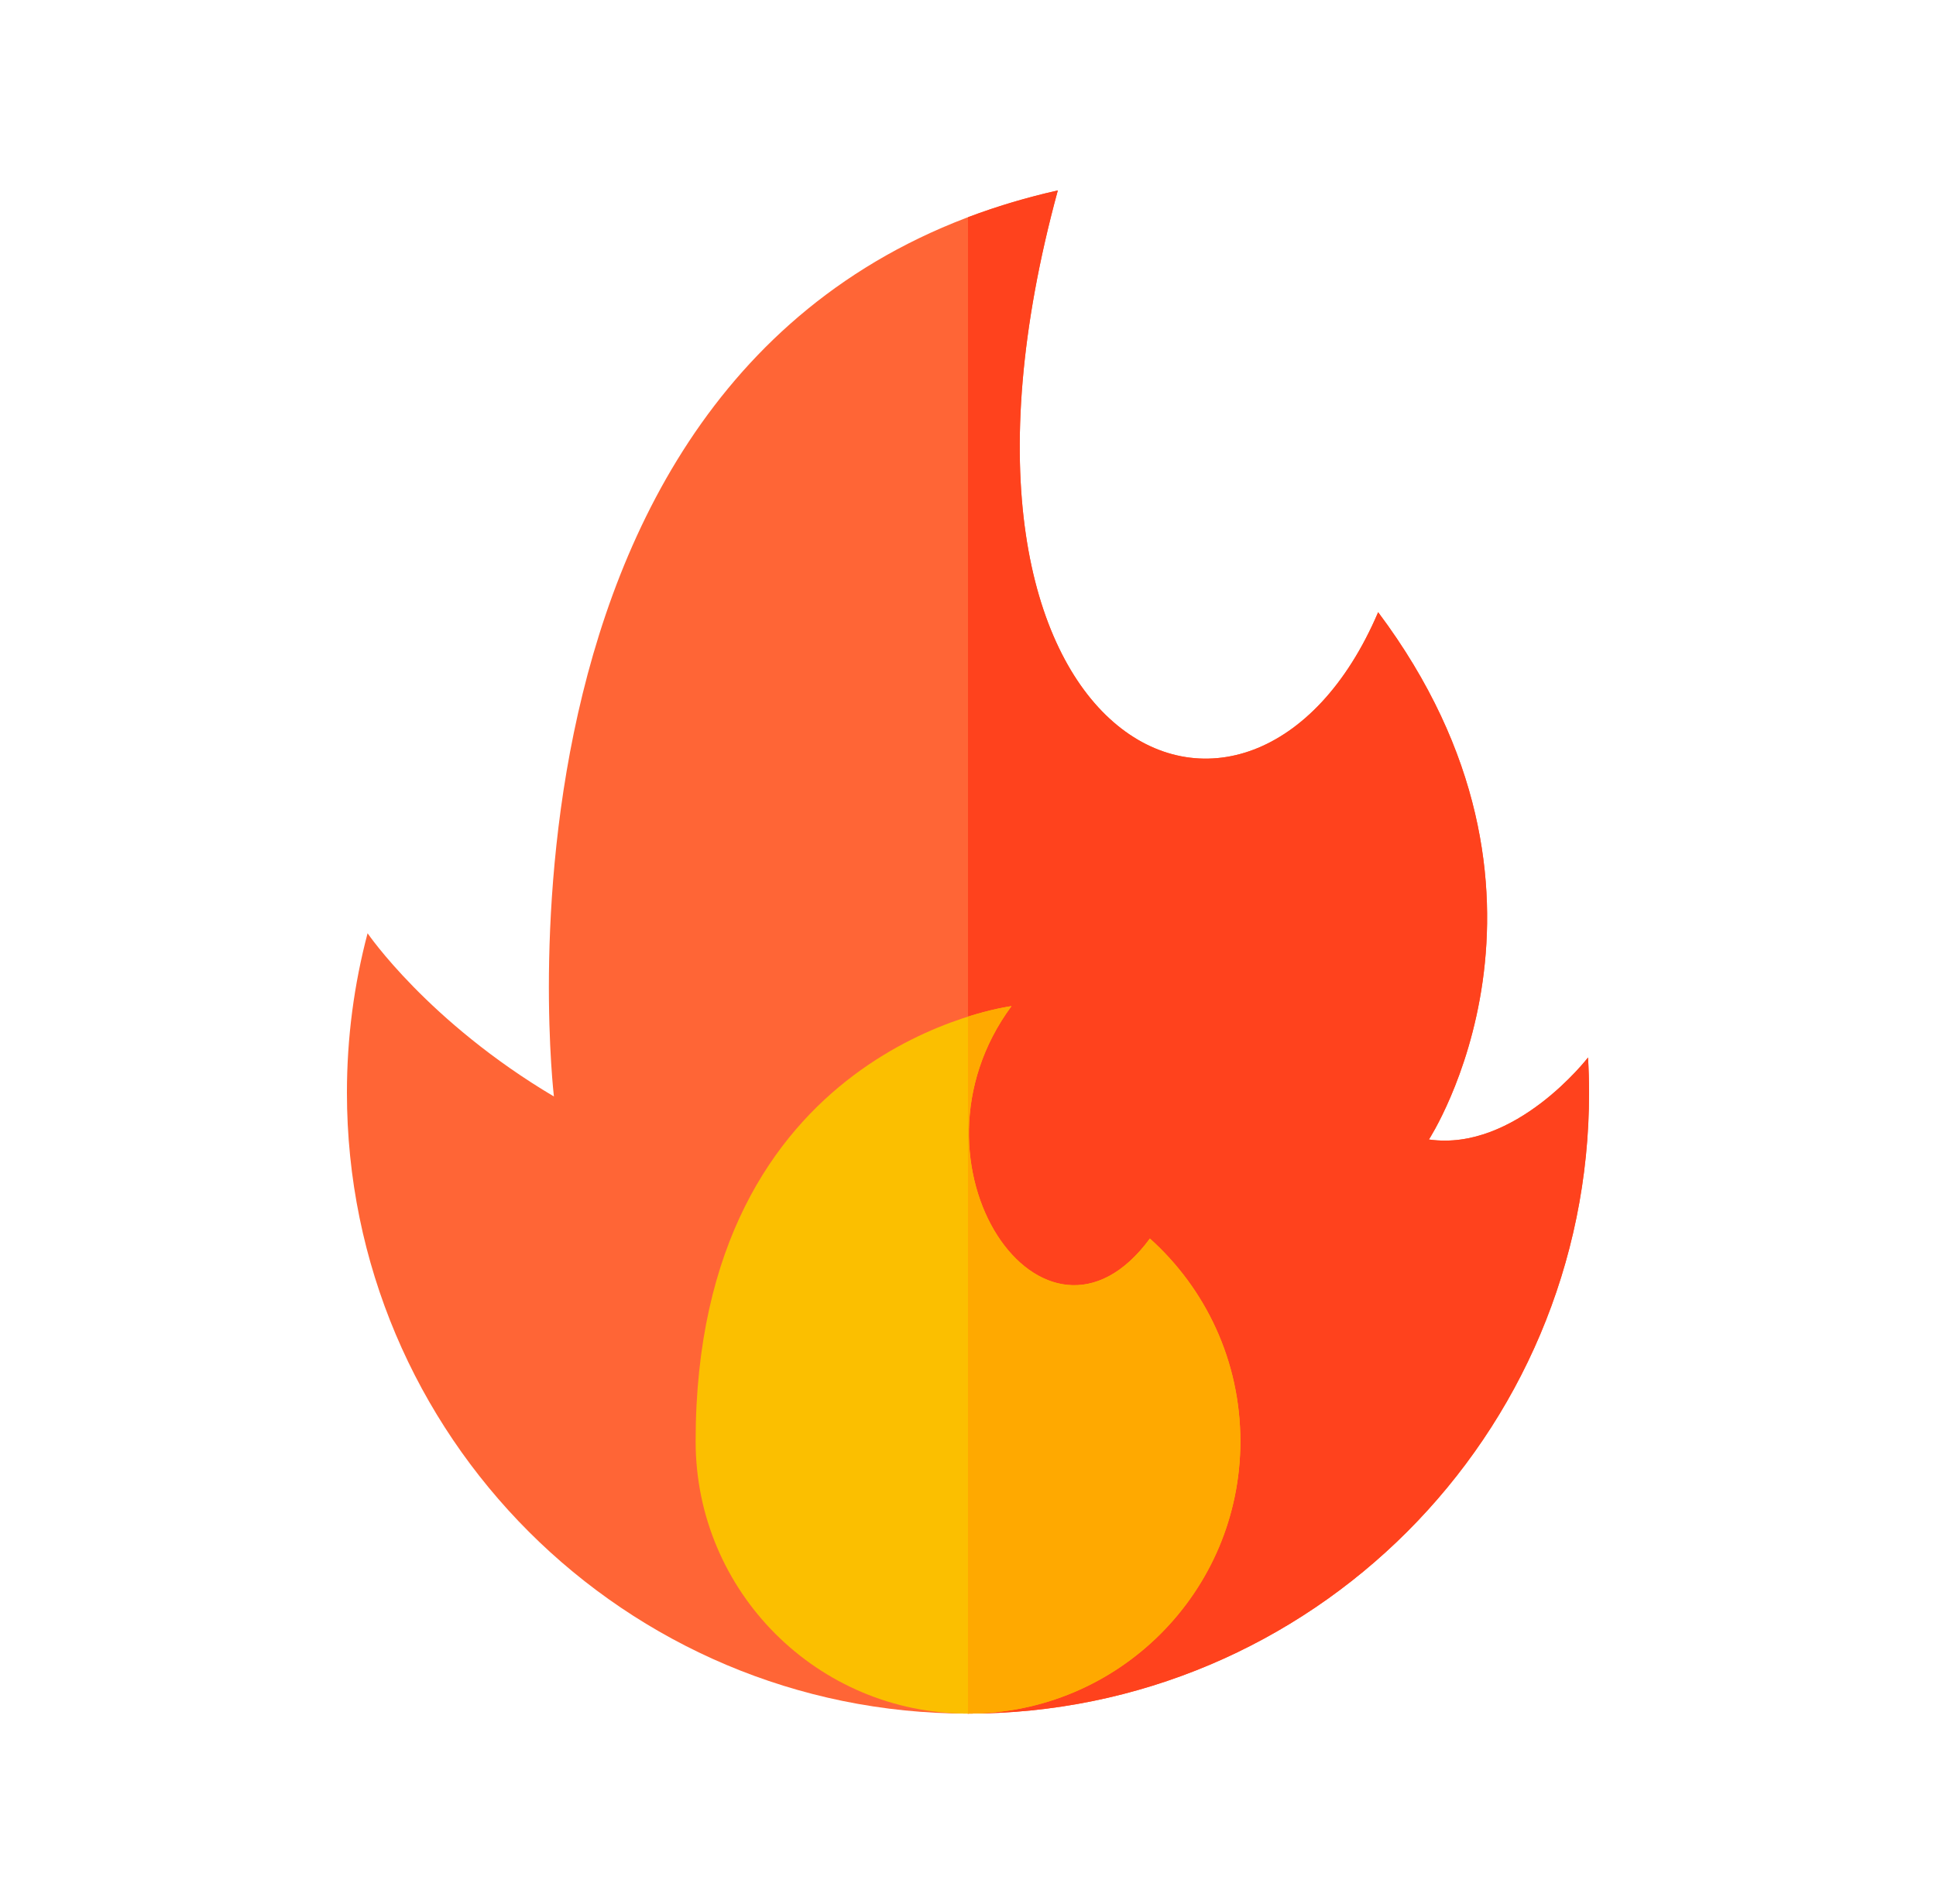 <svg width="61" height="60" viewBox="0 0 61 60" fill="none" xmlns="http://www.w3.org/2000/svg">
    <path d="M11.582 29.409C11.582 29.409 13.479 32.195 17.453 34.553C17.453 34.553 14.575 10.225 33.33 6C28.525 23.636 39.443 28.61 43.423 19.292C50.069 28.166 45.023 35.908 45.023 35.908C47.748 36.3 50.037 33.323 50.037 33.323C50.057 33.69 50.069 34.059 50.069 34.431C50.069 45.239 41.308 54 30.5 54C19.692 54 10.931 45.239 10.931 34.431C10.931 32.695 11.158 31.012 11.582 29.409Z" fill="#FF6536"/>
    <path d="M50.037 33.323C50.037 33.323 47.748 36.3 45.023 35.908C45.023 35.908 50.069 28.166 43.423 19.292C39.443 28.61 28.525 23.636 33.331 6C32.326 6.226 31.384 6.511 30.5 6.845V54C41.308 54 50.069 45.239 50.069 34.431C50.069 34.059 50.058 33.69 50.037 33.323Z" fill="#FF421D"/>
    <path d="M21.918 45.418C21.918 50.158 25.76 54 30.5 54C35.239 54 39.082 50.158 39.082 45.418C39.082 42.881 37.981 40.601 36.231 39.03C32.913 43.538 28.184 36.7 31.87 31.706C31.87 31.706 21.918 32.953 21.918 45.418Z" fill="#FBBF00"/>
    <path d="M39.082 45.418C39.082 42.881 37.981 40.601 36.231 39.03C32.913 43.538 28.185 36.7 31.87 31.706C31.87 31.706 31.329 31.774 30.5 32.035V54C35.24 54 39.082 50.158 39.082 45.418Z" fill="#FFA900"/>
</svg>
